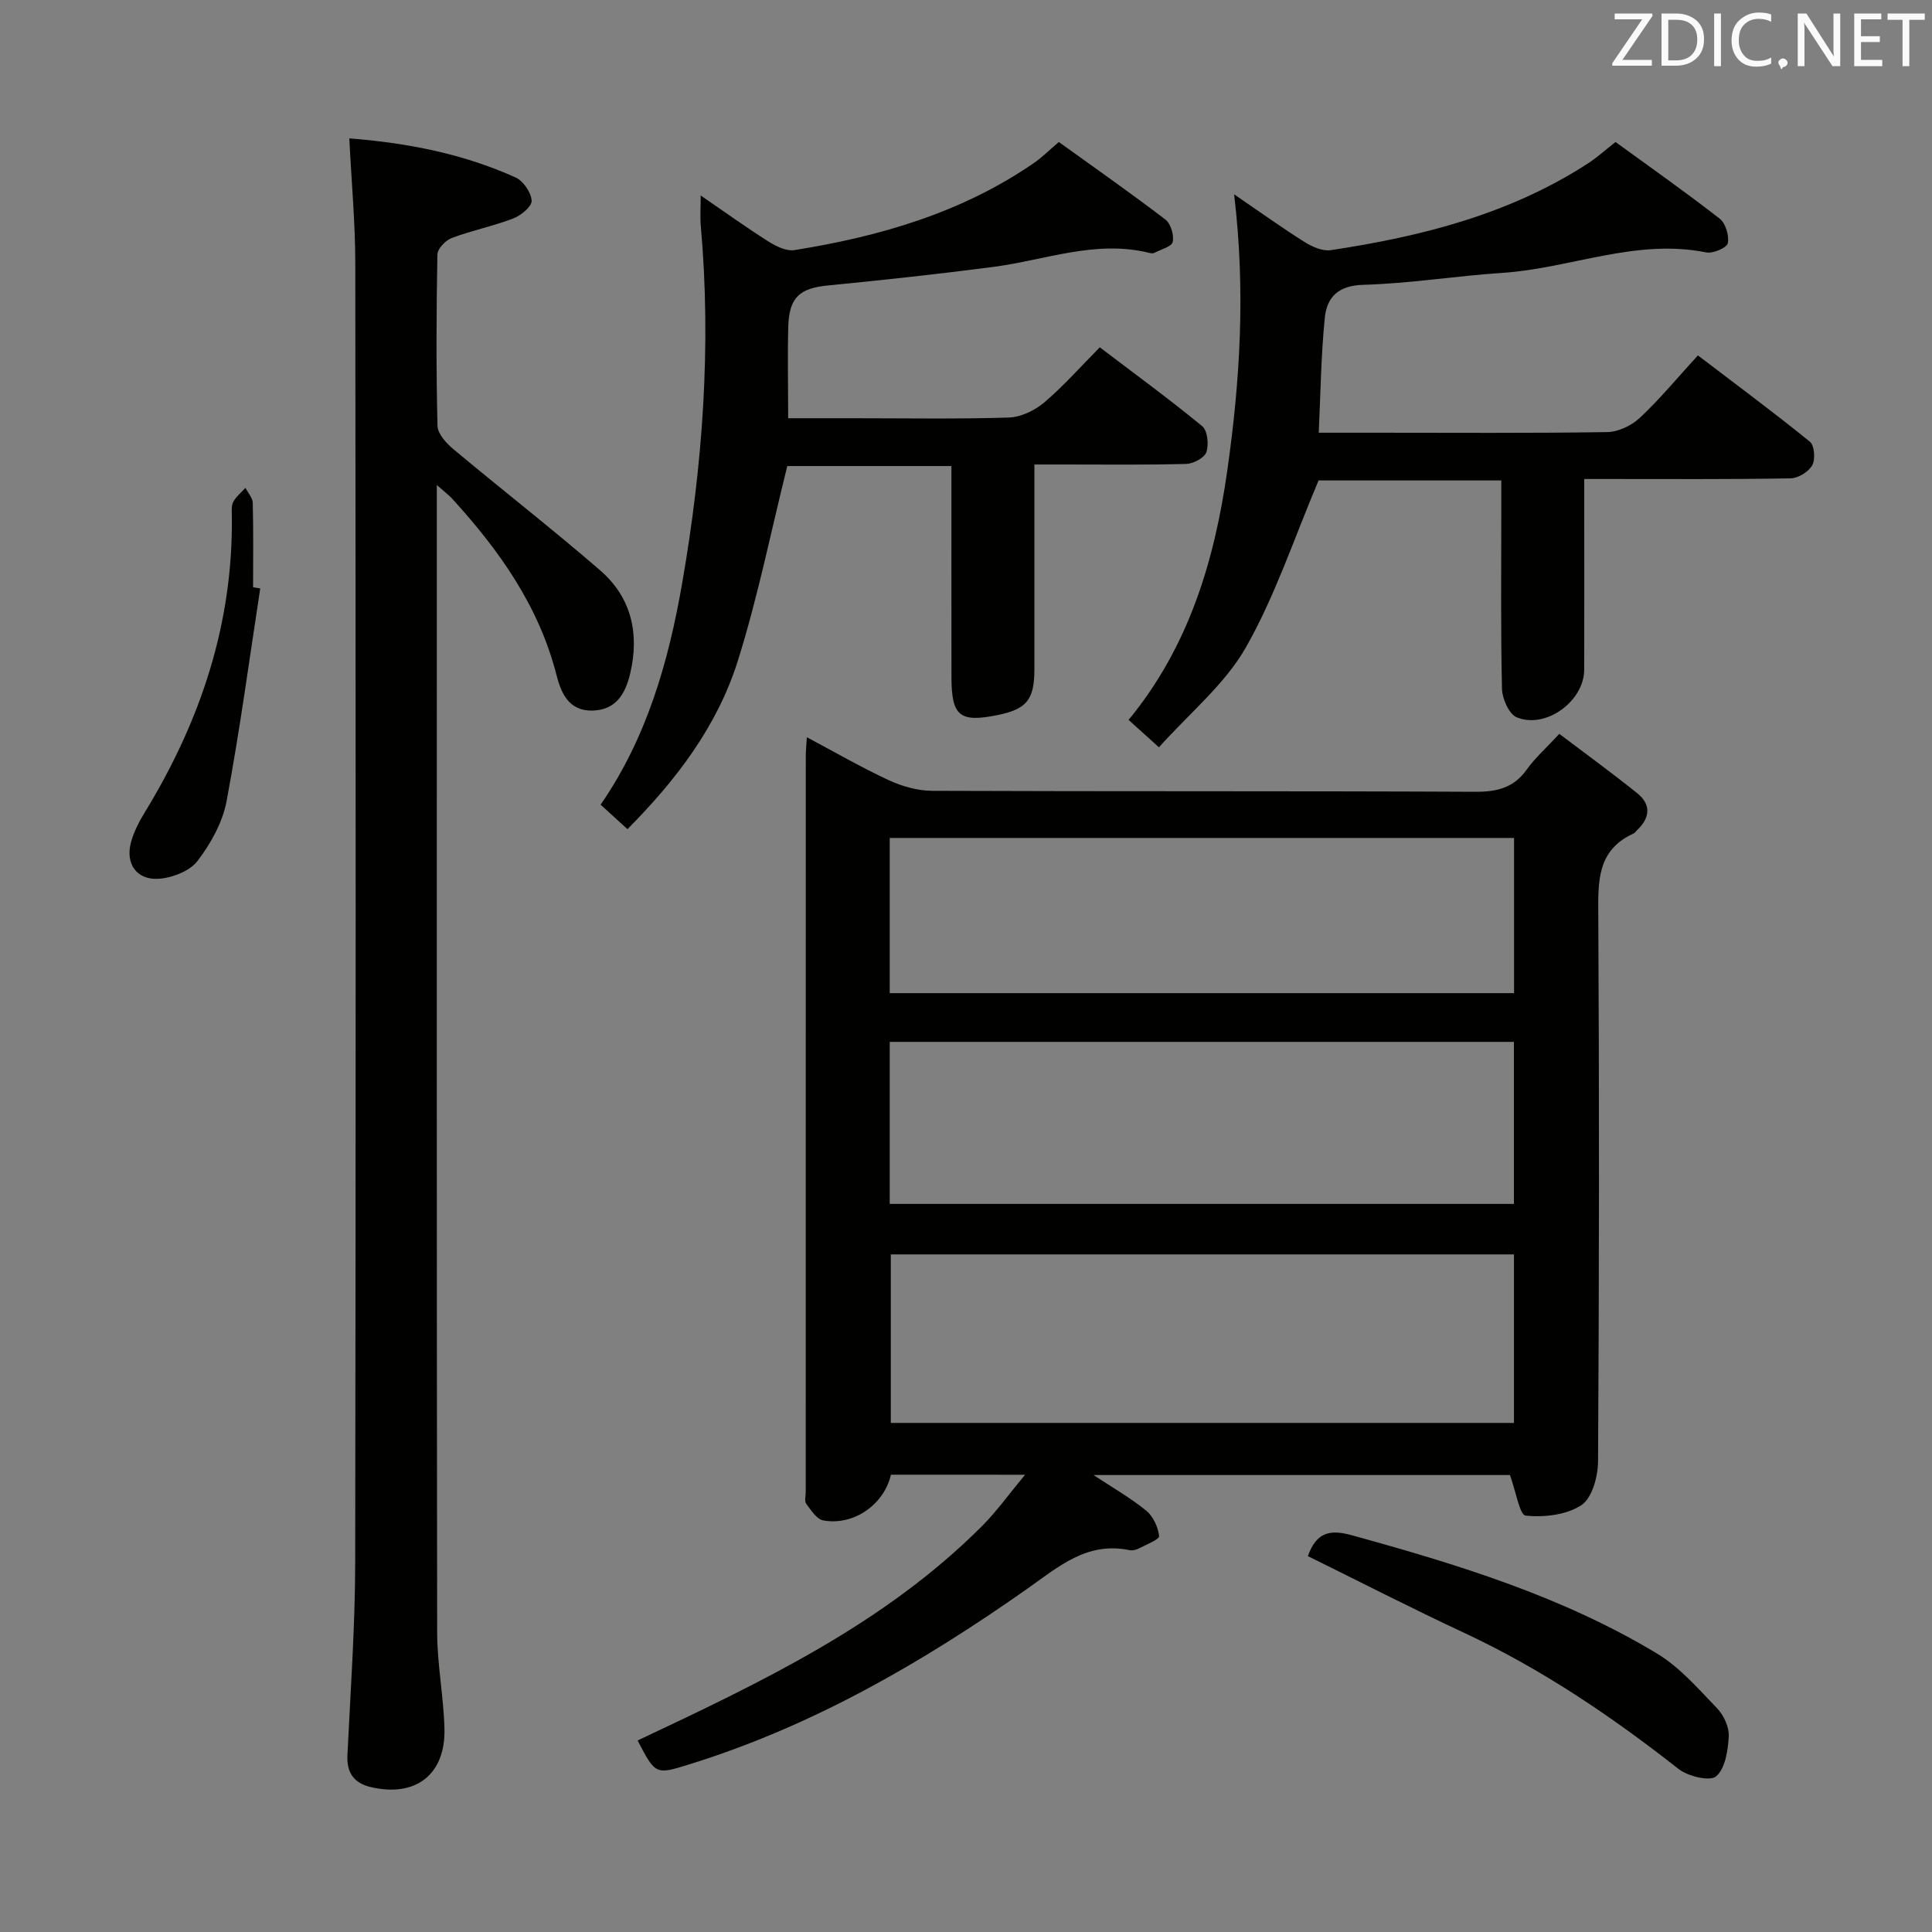 <svg enable-background="new 0 0 400 400" viewBox="0 0 400 400" xmlns="http://www.w3.org/2000/svg"><rect x="0" y="0" width="400" height="400" fill="#808080" stroke="none"/><path d="m132.01 360.35c25.71-12.13 51.14-24.15 71.37-44.46 3-3.01 5.49-6.52 8.85-10.56-10.03 0-18.9 0-27.77-.01-1.43 6.18-7.67 10.6-14 9.47-1.36-.24-2.54-2.11-3.53-3.44-.41-.54-.11-1.62-.11-2.45 0-50.82 0-101.65.01-152.47 0-.99.11-1.98.22-3.79 5.88 3.12 11.29 6.26 16.94 8.88 2.75 1.27 5.95 2.19 8.95 2.21 37.49.15 74.99.02 112.48.2 4.54.02 7.98-.81 10.69-4.62 1.72-2.41 4-4.42 6.73-7.37 5.42 4.1 10.86 8.06 16.11 12.27 2.94 2.36 2.7 5.12-.02 7.67-.24.23-.43.56-.72.69-7.64 3.47-7.34 10.02-7.3 17.03.21 37.66.18 75.32-.05 112.98-.02 3.13-1.23 7.58-3.46 9.05-3.08 2.03-7.71 2.55-11.52 2.17-1.26-.13-2.03-5.05-3.26-8.41-27.8 0-56.54 0-86.22 0 4.04 2.67 7.71 4.76 10.93 7.39 1.43 1.17 2.44 3.4 2.65 5.25.08.69-2.65 1.75-4.15 2.54-.56.29-1.34.5-1.93.38-8.86-1.85-14.71 3.41-21.32 8.06-21.56 15.16-44.26 28.31-69.65 36.21-7.19 2.24-7.17 2.32-10.92-4.87zm181.44-65.75c0-11.96 0-23.33 0-34.89-43.26 0-86.14 0-129.02 0v34.89zm-129.24-45.34h129.23c0-11.35 0-22.36 0-33.55-43.26 0-86.14 0-129.23 0zm0-43.64h129.26c0-10.87 0-21.42 0-32.13-43.25 0-86.15 0-129.26 0z" fill="#010100"/><path d="m72.32 28.65c12.15.95 23.64 3.21 34.46 8.11 1.58.72 3.19 3.1 3.29 4.79.07 1.19-2.21 3.07-3.8 3.68-4.16 1.59-8.58 2.48-12.75 4.05-1.28.48-2.94 2.22-2.96 3.41-.22 11.82-.27 23.66.02 35.48.04 1.66 1.84 3.62 3.32 4.85 10.07 8.42 20.44 16.48 30.36 25.07 6.46 5.59 8.17 13.07 6.21 21.36-.99 4.2-2.95 7.56-7.82 7.67-4.86.1-6.47-3.57-7.44-7.38-3.65-14.3-11.88-25.85-21.62-36.52-.66-.72-1.46-1.3-3.15-2.8v6.18c0 77.13-.04 154.26.07 231.39.01 6.62 1.33 13.23 1.51 19.86.26 9.59-6.01 14.37-15.36 12.12-3.39-.82-4.9-2.96-4.73-6.55.63-13.29 1.59-26.58 1.61-39.87.14-89.79.11-179.58.02-269.37-.03-8.26-.79-16.53-1.24-25.53z" fill="#010100"/><path d="m163.18 86.59h13.18c10.83 0 21.66.19 32.48-.14 2.49-.08 5.34-1.43 7.29-3.07 3.93-3.31 7.36-7.22 11.57-11.47 7.15 5.43 14.34 10.68 21.21 16.33 1.1.91 1.39 3.8.86 5.37-.41 1.19-2.7 2.4-4.19 2.44-8.49.23-16.99.12-25.49.12-1.78 0-3.56 0-5.93 0v24.92c0 5.83.01 11.66 0 17.49-.01 6.31-1.59 8.25-7.69 9.48-7.78 1.57-9.47.19-9.48-7.86-.02-14.46-.01-28.93-.01-43.71-11.66 0-22.91 0-33.98 0-3.35 13.43-6.08 27.06-10.22 40.26-4.23 13.52-12.71 24.68-22.87 34.92-1.95-1.77-3.62-3.3-5.56-5.07 9.59-13.9 14.07-29.63 16.89-45.88 4.25-24.49 6.06-49.13 3.85-73.98-.16-1.78-.02-3.58-.02-6.27 5.03 3.45 9.43 6.62 14.01 9.52 1.58 1 3.73 2.06 5.42 1.79 17.67-2.83 34.64-7.74 49.6-18.06 1.63-1.12 3.04-2.55 5.12-4.32 7.33 5.28 14.8 10.51 22.05 16.04 1.12.86 1.83 3.22 1.53 4.64-.21.99-2.45 1.56-3.81 2.27-.26.14-.67.1-.99.02-11.12-2.78-21.6 1.49-32.35 2.89-11.35 1.48-22.74 2.72-34.14 3.83-5.93.57-8.13 2.41-8.31 8.57-.16 5.97-.02 11.94-.02 18.93z" fill="#010100"/><path d="m273.03 89.59h11.74c15.99 0 31.99.12 47.98-.13 2.3-.04 5.06-1.35 6.77-2.96 4.11-3.85 7.73-8.24 12.01-12.92 7.82 5.96 15.64 11.75 23.19 17.87.95.77 1.16 3.67.48 4.88-.76 1.36-2.92 2.69-4.49 2.71-12.66.22-25.32.13-37.98.13-1.31 0-2.62 0-4.73 0v5.54c0 11.33.03 22.66-.01 33.98-.03 6.47-7.93 12.3-13.96 9.83-1.6-.66-3.01-3.85-3.06-5.91-.28-12.49-.14-24.99-.14-37.48 0-1.79 0-3.57 0-5.66-13.47 0-26.39 0-37.83 0-5.1 12.03-9 23.94-15.08 34.61-4.34 7.61-11.62 13.54-17.97 20.64-2.4-2.16-4.18-3.77-6.29-5.67 12.44-15.11 17.78-32.88 20.44-51.65 2.64-18.58 3.81-37.22 1.41-57.17 5.59 3.82 9.99 6.99 14.58 9.87 1.58.99 3.74 1.95 5.45 1.69 18.82-2.84 37.08-7.46 53.3-18 1.78-1.16 3.38-2.62 5.64-4.39 7.18 5.23 14.5 10.37 21.55 15.86 1.24.96 2.01 3.53 1.69 5.1-.19.94-3.07 2.18-4.46 1.9-14.55-2.94-28.12 3.31-42.25 4.24-9.61.63-19.17 2.2-28.78 2.47-5.19.15-7.52 2.58-7.94 6.82-.79 7.73-.87 15.52-1.26 23.8z" fill="#010100"/><path d="m270.78 322.18c1.69-4.72 4.31-5.64 8.96-4.36 21.97 6.05 43.71 12.69 63.36 24.55 4.7 2.84 8.51 7.27 12.39 11.3 1.39 1.44 2.53 3.89 2.43 5.81-.16 2.9-.71 6.66-2.61 8.29-1.29 1.1-5.83.01-7.79-1.53-13.89-10.91-28.4-20.73-44.47-28.22-10.81-5.04-21.42-10.5-32.27-15.84z" fill="#010100"/><path d="m53.88 121.83c-2.26 14.69-4.23 29.44-6.97 44.04-.82 4.39-3.27 8.78-6.01 12.37-1.6 2.1-5.19 3.5-8 3.7-4.63.32-6.99-3.14-5.77-7.59.6-2.19 1.71-4.31 2.91-6.27 11.48-18.81 18.24-38.99 17.96-61.24-.01-.99-.13-2.13.3-2.94.59-1.1 1.65-1.94 2.52-2.9.53 1.04 1.48 2.07 1.51 3.12.15 5.82.07 11.65.07 17.47.49.09.99.16 1.48.24z" fill="#010100"/><g fill="#fafafb"><path d="m342.2 3.2-6.3 9.2h6.1v1.2h-8.2v-.5l6.2-9.1h-5.7v-1.2h7.8v.4z"/><path d="m344 13.7v-10.9h3.1c1.6 0 3 .5 4.1 1.4 1.1 1 1.6 2.2 1.6 3.9s-.5 3-1.6 4-2.5 1.5-4.2 1.5h-3zm1.4-9.6v8.4h1.6c1.4 0 2.5-.4 3.2-1.1.8-.8 1.2-1.8 1.2-3.2s-.4-2.4-1.2-3.1-1.8-1-3.1-1z"/><path d="m356.3 2.8v10.9h-1.4v-10.9z"/><path d="m366.6 13.2c-.8.4-1.8.6-3 .6-1.6 0-2.8-.5-3.7-1.5s-1.4-2.3-1.4-3.9c0-1.7.5-3.2 1.6-4.2s2.4-1.6 4-1.6c1 0 1.9.1 2.6.4v1.5c-.8-.4-1.6-.6-2.6-.6-1.2 0-2.2.4-3 1.2s-1.1 1.9-1.1 3.3c0 1.3.4 2.3 1.1 3.1s1.6 1.1 2.8 1.1c1.1 0 2-.2 2.8-.7v1.3z"/><path d="m368.2 13c0-.3.1-.5.3-.6.2-.2.4-.3.6-.3.3 0 .5.1.7.3s.3.4.3.6-.1.5-.3.6c-.2.2-.4.3-.7.3-.3 1-.5-.1-.6-.3-.2-.2-.3-.4-.3-.6z"/><path d="m381.1 13.7h-1.7l-5.5-8.4c-.2-.2-.3-.5-.4-.7 0 .2.1.8.1 1.5v7.6h-1.4v-10.9h1.8l5.3 8.3c.3.4.4.6.4.8 0-.3-.1-.8-.1-1.6v-7.5h1.4v10.9z"/><path d="m389.7 13.7h-5.8v-10.9h5.6v1.2h-4.2v3.5h3.9v1.2h-3.9v3.7h4.4z"/><path d="m398.4 4.1h-3.1v9.6h-1.4v-9.6h-3.1v-1.3h7.7v1.3z"/></g></svg>